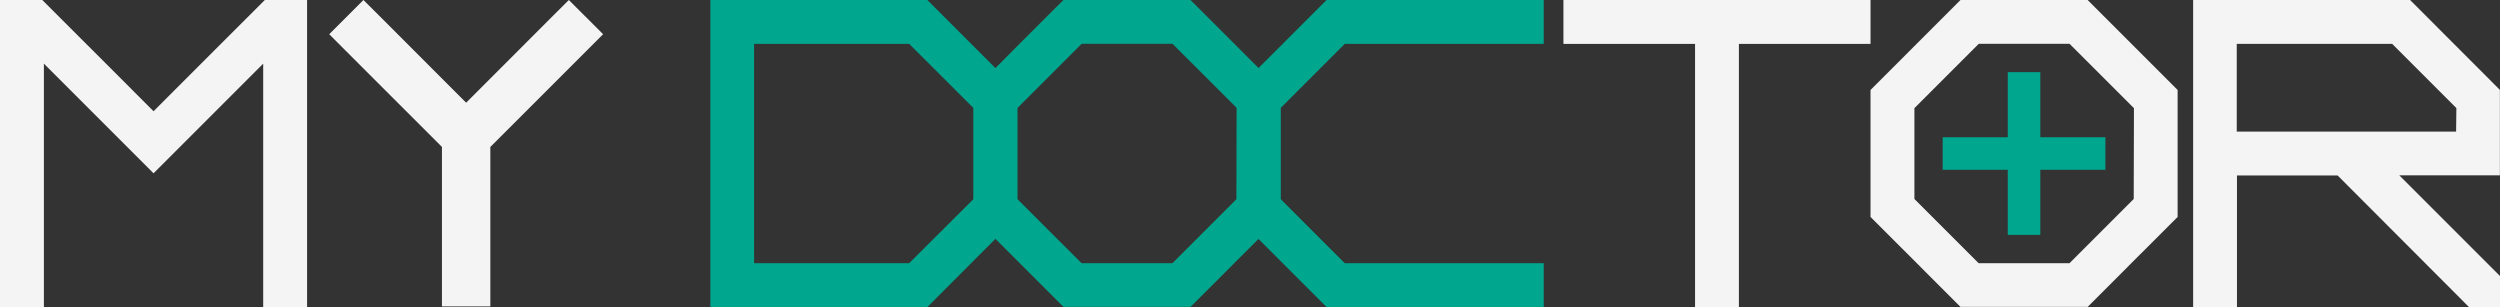 <svg xmlns="http://www.w3.org/2000/svg" viewBox="0 0 449.38 55.2"><rect x="0" y="0" width="449.38" height="55.2" fill="#333333" stroke="none"/><defs><style>.cls-1{fill:#00a68e;}.cls-2{fill:#f4f4f4;}</style></defs><title>Asset 3</title><g id="Layer_2" data-name="Layer 2"><g id="Layer_1-2" data-name="Layer 1"><polygon class="cls-1" points="378.45 24.67 378.45 30.52 366.75 30.52 366.75 42.22 360.9 42.22 360.9 30.52 349.2 30.52 349.2 24.67 360.9 24.67 360.9 12.97 366.75 12.97 366.75 24.67 378.45 24.67"/><polygon class="cls-2" points="55.2 0 55.2 55.2 47.31 55.2 47.31 11.44 27.6 31.15 7.89 11.44 7.89 55.2 0 55.2 0 0 7.6 0 10.87 3.27 16.45 8.84 23.66 16.05 27.6 20 31.54 16.05 38.75 8.84 44.33 3.27 47.6 0 55.2 0"/><path class="cls-1" d="M166.69,0h-39V55.2h39L182.86,39V16.17ZM175,35.77,163.43,47.31H135.55V7.89h27.88L175,19.44Z"/><path class="cls-1" d="M224.88,10.88l-2.59-2.6L214,0H191.15l-8.29,8.28-2.58,2.6L175,16.17V39l8.27,8.27,2.6,2.6,5.29,5.29H214l5.3-5.29,2.59-2.6L230.18,39V16.17Zm-2.59,24.89L210.75,47.31H194.41L182.86,35.77V19.44l3-3,5.57-5.57,3-3h16.33l3,3,5.58,5.57,3,3Z"/><path class="cls-2" d="M386.14,10.88l-2.6-2.6L375.26,0H352.4l-8.28,8.28-2.59,2.6-5.3,5.29V39l8.28,8.27,2.59,2.6,5.29,5.29h22.88l5.29-5.29,2.59-2.6L391.43,39V16.17Zm-2.6,24.89L372,47.31H355.66L344.12,35.77V19.44l3-3,5.57-5.57,3-3H372l3,3,5.58,5.57,3,3Z"/><polygon class="cls-1" points="277.49 0 277.49 7.89 241.72 7.89 238.74 10.87 233.16 16.45 230.18 19.43 230.18 35.76 233.16 38.75 238.74 44.33 241.72 47.31 277.49 47.31 277.49 55.2 238.46 55.2 230.18 46.92 227.59 44.33 222.29 39.03 222.29 16.16 230.57 7.89 233.16 5.29 238.45 0 277.49 0"/><path class="cls-2" d="M433.22,0h-39V55.2h7.88V31.54h18.09L443.81,55.2h5.57V49.62l-7.89-7.89-3-3-7.21-7.21h18.08V16.16Zm8.27,23.66H402.06V7.89H430l11.54,11.54Z"/><polygon class="cls-2" points="336.23 0 336.23 7.89 312.57 7.89 312.57 55.2 304.69 55.2 304.69 7.89 281.03 7.89 281.03 0 336.23 0"/><polygon class="cls-2" points="108.41 6.15 105.55 9.01 88.14 26.41 88.14 55.07 79.44 55.07 79.44 26.41 77.64 24.61 65.33 12.31 62.03 9.01 59.18 6.15 62.03 3.3 62.48 2.85 65.33 0 68.19 2.85 71.49 6.15 79.44 14.11 83.79 18.46 99.39 2.85 102.25 0 108.41 6.15"/></g></g></svg>